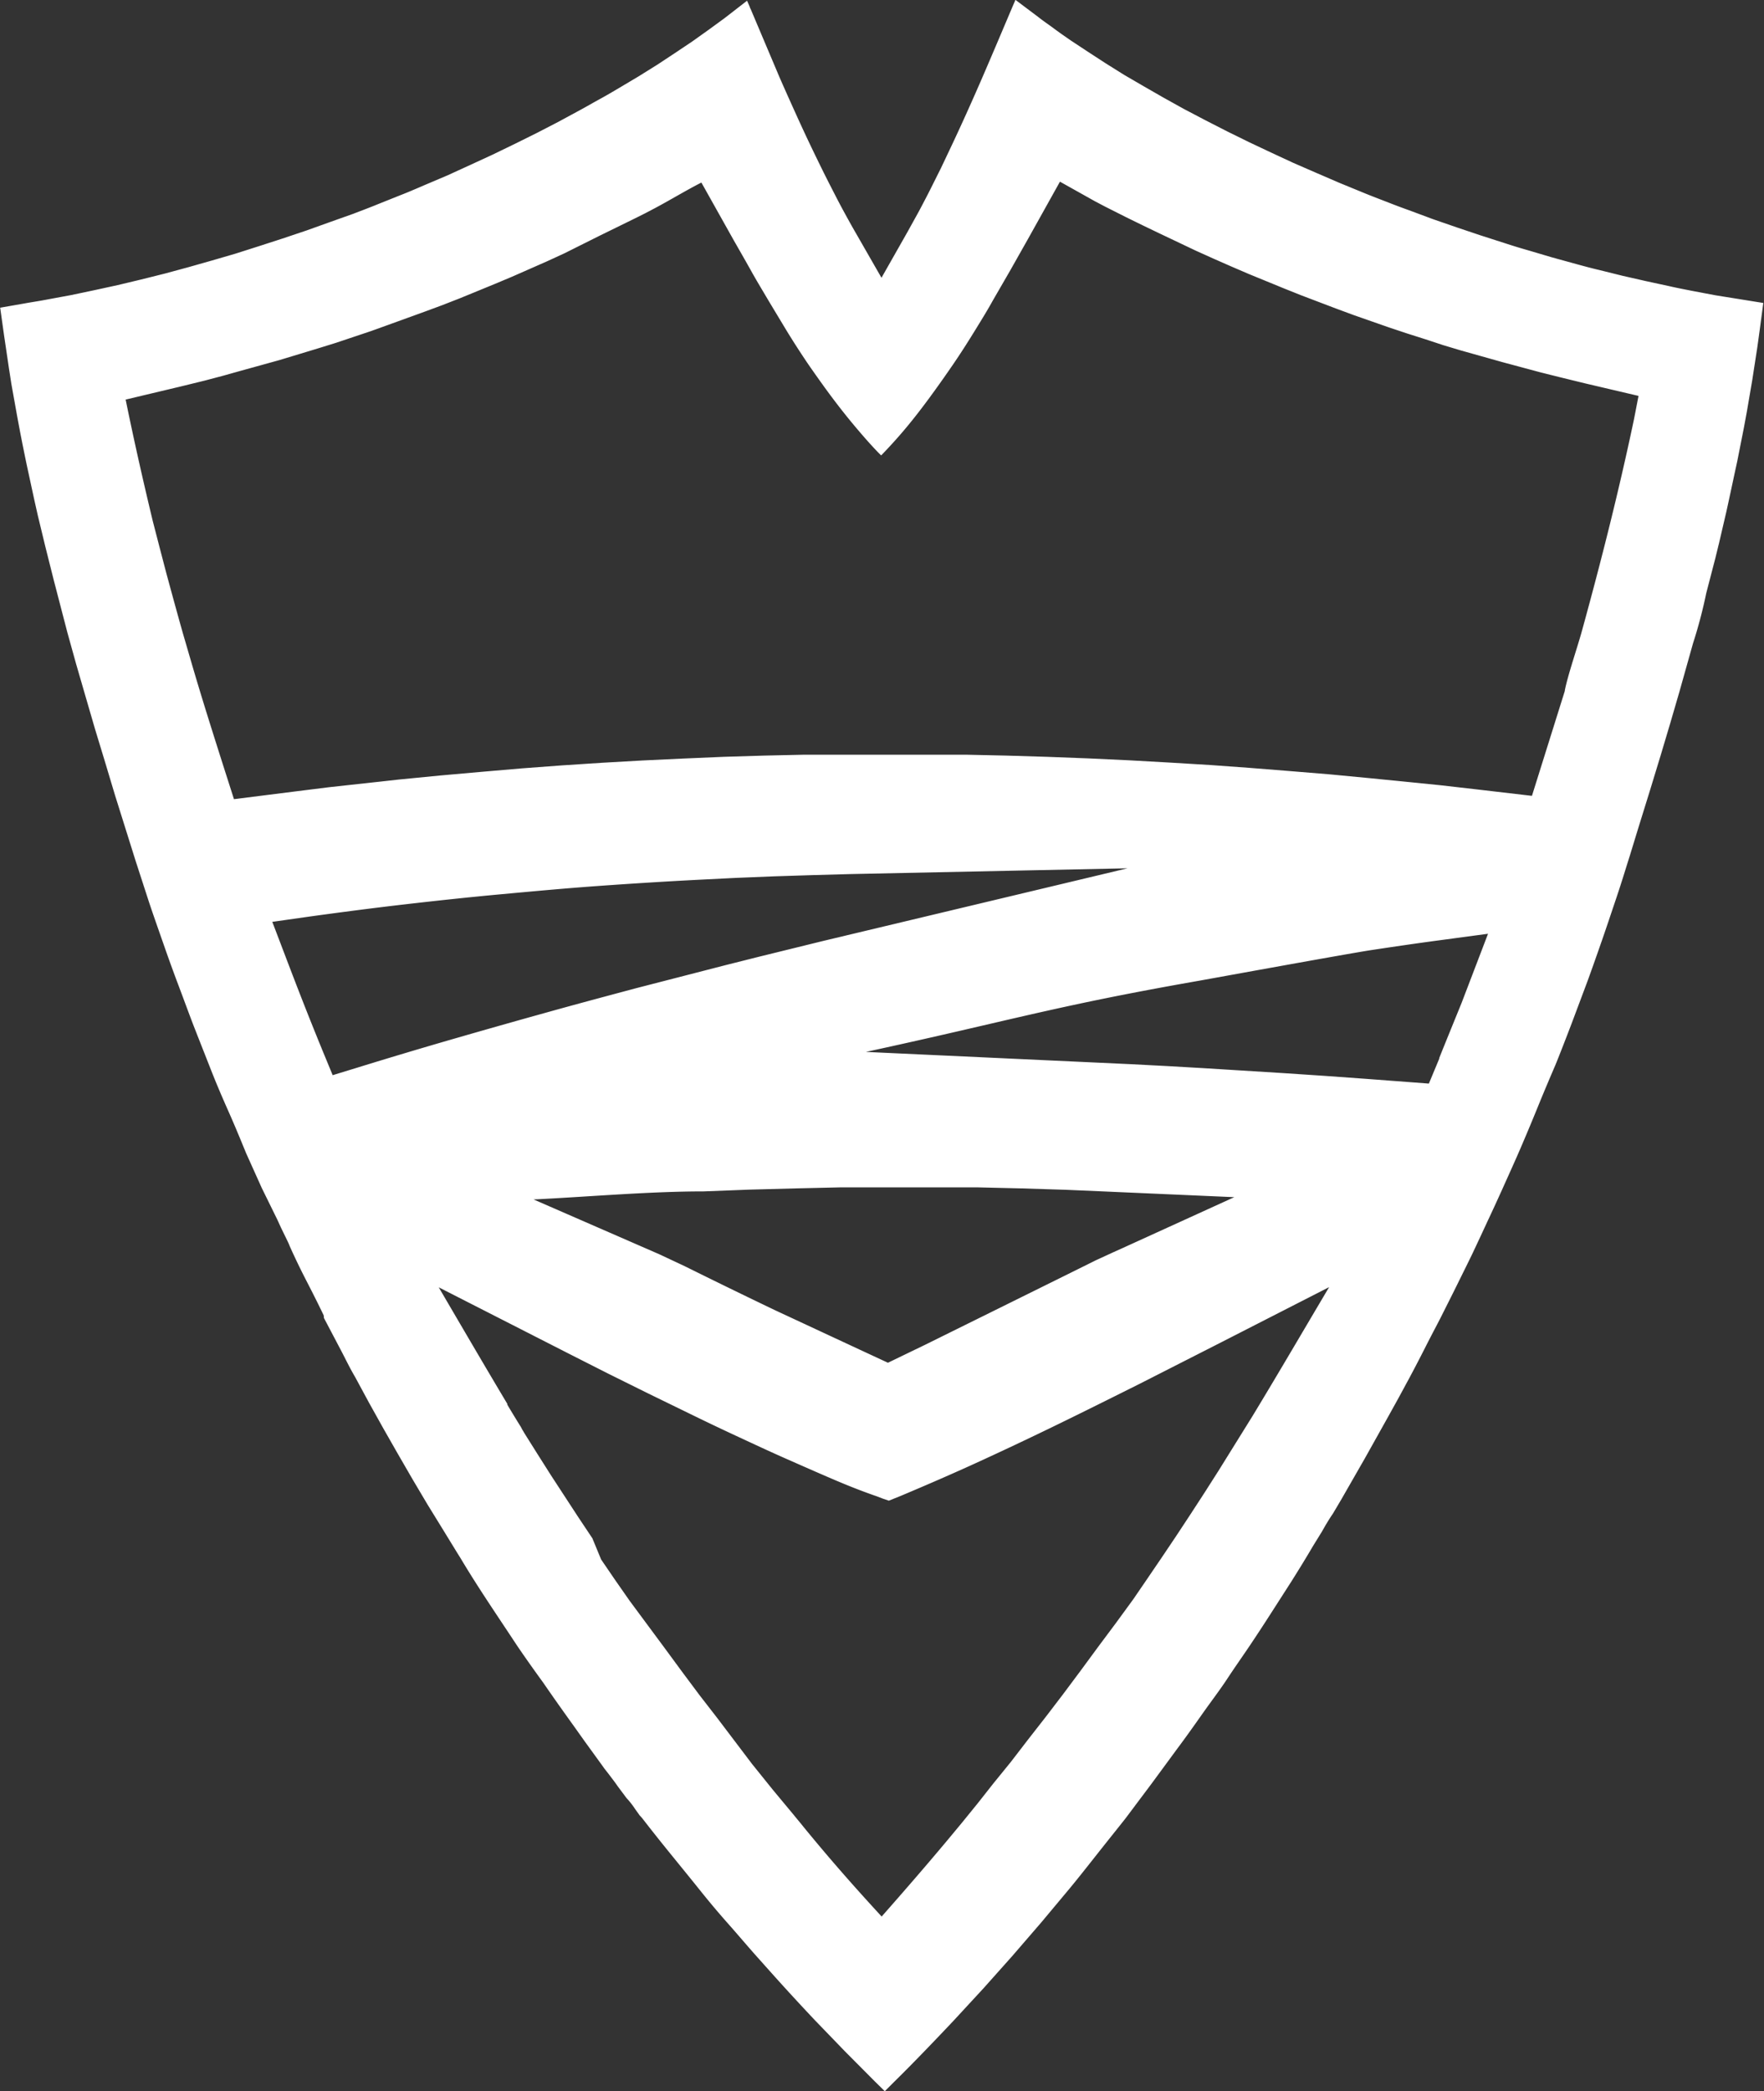 <svg id="Слой_1" data-name="Слой 1" xmlns="http://www.w3.org/2000/svg" viewBox="0 0 100.8 119.47"><rect x="0" y="0" width="100.8" height="119.47" fill="#333333" stroke="none"/><defs><style>.cls-1{fill:#fff;fill-rule:evenodd;}</style></defs><title>LOGO_SHIELD</title><path class="cls-1" d="M192.14,296.52c-1.32-2.21-2.62-4.44-3.92-6.66l7.49,3.82,2.21,1.12,2.3,1.14,2.36,1.15c1,.49,1.95.94,2.77,1.32s1.78.83,2.71,1.24,1.79.79,2.63,1.15,1.66.69,2.56,1l.31.12.38.13.65-.26c1.57-.66,3.09-1.32,4.57-2s2.94-1.37,4.56-2.16,3.16-1.56,4.58-2.27l4.54-2.31,6.26-3.2c-1.46,2.46-2.9,4.93-4.38,7.37h0l-1.2,1.93h0l-.74,1.19-.81,1.27-.8,1.23-.81,1.23-.84,1.25-.81,1.19-.8,1.17-1,1.37-1,1.34-1,1.36-1,1.34-1,1.31-1,1.28-1,1.3-1,1.23-.89,1.13-.91,1.12-.83,1c-1.23,1.47-2.48,2.91-3.75,4.35-1.61-1.75-2.93-3.25-4.43-5.08l-.21-.26h0l-.24-.29h0l-.23-.28-1.09-1.31,0,0-1.2-1.49h0l-2-2.64-1-1.29-1-1.34-1-1.36-1-1.35-1-1.35-.81-1.16-.82-1.2L197,304.2l-.82-1.23-.77-1.18-.77-1.18-.78-1.23-.76-1.21A2,2,0,0,0,193,298h0l-.09-.17c-.08-.12-.77-1.25-.77-1.27Zm53.26-19.74-.6,1.44-3.58-.27-2.36-.17-2.4-.16-2.42-.15-2.09-.13-2.09-.12-2.11-.11-15.12-.7c8.27-1.79,10.72-2.61,19.06-4.07,1.17-.21,8.3-1.51,9.77-1.74,1.32-.2,2.62-.39,3.89-.56l2.83-.38-1.51,3.95h0s-1.28,3.14-1.28,3.16Zm7.17-21-1.88,6-3.34-.39-1.93-.22-4-.4-2.31-.22-2.32-.19-2.26-.18-2.21-.16-2.32-.14h0l-2.32-.13-2.35-.11-2.36-.09-2.31-.07-2.3-.05-2.31,0h-4.64l-2.31,0-2.29.05-2.3.07h0l-2.33.1-2.33.11-2.29.13-2.3.15h0l-2.28.17-2.33.2-2.37.21-2.35.23-2,.22-2,.22-2,.25-3.41.43-.64-2c-.59-1.86-1.18-3.71-1.79-5.8l-.49-1.68v0c-.32-1.13-.63-2.27-.94-3.41l-.4-1.53h0l-.38-1.47h0c-.56-2.33-1.07-4.59-1.55-6.94l3.11-.74,1.39-.34,1.06-.28,1-.28,2.24-.62,2.21-.67,1-.31,2-.67,1-.36,2.07-.75,1-.37,1-.39,1-.41,1-.41,1-.42,1-.44,1-.44,1-.46,2-1,1-.49,1-.49.6-.3.59-.31c.88-.47,1.75-1,2.63-1.45l1.85,3.3c.32.56.66,1.15,1,1.76s.63,1.08,1,1.71l1,1.66q.61,1,1.29,2c.46.66.9,1.28,1.32,1.84s.86,1.12,1.34,1.69.91,1.06,1.37,1.53l.1.1.1-.1c.48-.5.93-1,1.37-1.53s.88-1.1,1.32-1.7.85-1.18,1.31-1.85.89-1.35,1.29-2,.69-1.12,1-1.68l1-1.73,1-1.77,1.83-3.28,2,1.12.59.31h0l1.19.6,1,.49,1,.48,2,.95,1,.45,1,.44,1,.43,1,.41,1,.41,1,.4,2,.76,1,.37,1,.35,1,.35,1.05.35,1.07.34,1,.33,1,.3L249,237l2.16.58,1.12.28,1.43.35,3.07.72-.26,1.34c-.86,4.08-1.85,8-2.95,12h0c-.27,1-.82,2.57-1,3.48Zm-71,20.53.59,1.43,1.47-.45q2.72-.84,5.42-1.62t5.29-1.5c1.68-.47,3.4-.93,5.16-1.4l5.12-1.32,1.91-.48,3.66-.9,17.39-4.15-15.85.33-2.17.06-2.2.07-2.2.09-2.19.11c-1.93.1-3.82.22-5.64.35s-3.67.3-5.62.48-3.78.38-5.51.58-3.57.44-5.38.69l-2.11.3c.54,1.41,1.07,2.82,1.62,4.23.39,1,.77,1.95,1.24,3.1Zm.09,15.3,1,1.9c.24.46.5,1,.78,1.47l.8,1.48.82,1.47.81,1.42.85,1.47.86,1.45.85,1.38.84,1.37.2.32h0c1,1.68,2.12,3.31,3.2,4.95.5.74,1,1.44,1.53,2.17l0,0c.57.83,1.16,1.66,1.75,2.48h0l0,0h0l.59.83h0l1,1.38h0l.15.21h0l.22.28c.18.24.37.48.54.73l.5.67a4.59,4.59,0,0,1,.48.61h0l.27.38a2.2,2.2,0,0,1,.2.23q.72.93,1.59,2c.6.74,1.14,1.4,1.62,2s1,1.23,1.63,1.94,1.14,1.32,1.65,1.89,1.14,1.28,1.67,1.86,1.14,1.24,1.69,1.82h0l1.68,1.74,1.71,1.72.57.56.57-.57c.57-.56,1.14-1.14,1.71-1.73s1.21-1.26,1.67-1.75l1.69-1.83,1.65-1.85,1.64-1.9,1.63-1.95c.48-.58,1-1.24,1.6-2s1.1-1.38,1.59-2l1.5-2,1.47-2q.57-.76,1.44-2c.48-.68,1-1.36,1.42-2s.88-1.29,1.25-1.84.81-1.22,1.22-1.86l1.2-1.87c.3-.48.71-1.13,1.22-2l.5-.81h0l.2-.35c.16-.27.31-.51.43-.68l.48-.81,1.37-2.39,1.32-2.36.31-.56c.31-.55.6-1.1.89-1.63.18-.34.49-.92.92-1.77s.7-1.34.93-1.8.61-1.21.91-1.82.65-1.31.87-1.77c.14-.3.43-.91.83-1.78.27-.57.54-1.16.83-1.8.39-.87.75-1.66,1.06-2.38s.65-1.53,1-2.39.71-1.71,1-2.38h0c.28-.69.59-1.49.93-2.38l.9-2.4c.32-.88.6-1.68.84-2.37s.47-1.38.81-2.39.53-1.66.77-2.41l.48-1.57.68-2.19h0l.61-2,.54-1.81.53-1.82.52-1.85h0l.25-.89h0a27.3,27.3,0,0,0,.76-2.88l.52-2,.22-.9.41-1.76c.21-.95.41-1.91.62-2.87l.38-1.92.17-.92.31-1.81.29-1.88.13-.94.21-1.58-1.43-.23-1.31-.21-1.32-.25c-.4-.08-.83-.16-1.31-.27l-1.34-.29-1.32-.3-1.33-.33c-.39-.09-.84-.21-1.35-.35l-1.38-.38-1.35-.4c-.43-.12-.88-.26-1.34-.41l-1.37-.44-1.37-.46-1.36-.47-1.37-.51c-.48-.17-.92-.34-1.33-.5s-.94-.36-1.32-.52l-1.34-.55-1.32-.57-1.31-.57-1.27-.59-1.25-.59-1.24-.61-1.25-.64-1.22-.64-1.17-.65-1.15-.66-1.1-.64-1.07-.67-1-.65-1-.66c-.3-.21-.61-.42-.93-.66s-.57-.4-.9-.66l-1.33-1v.05l-.14.32c-.61,1.44-1.21,2.86-1.73,4.06s-1.14,2.59-1.74,3.86l-.62,1.31h0l-.63,1.26c-.15.3-.36.7-.64,1.23l-.67,1.21-1.47,2.59-1.48-2.58c-.21-.36-.43-.76-.67-1.2s-.43-.81-.65-1.24-.43-.84-.64-1.27-.43-.88-.63-1.3c-.31-.65-.6-1.28-.88-1.9s-.59-1.31-.87-1.95L206,216.72c0,.05.07.17,0,0l-.16-.37-1.29,1-.89.65-.94.67-1,.67-1,.66-1.09.68-1.11.66c-.32.19-.69.41-1.13.65s-.72.41-1.15.64l-1.2.65-1.22.63-1.25.62-1.28.62-1.28.59-1.29.59-1.32.56c-.6.26-1.05.45-1.34.56h0l-1.35.54c-.41.17-.87.34-1.36.53L182,229l-1.34.48-1.37.46-1.36.44-1.35.43-1.34.39-1.34.38-1.33.36-1.36.34-1.34.32-1.33.29-1.33.28-1.3.24c-.51.1-1,.17-1.32.23l-1.43.25.22,1.57.28,1.89.14.9.33,1.84.17.91c.13.67.26,1.31.39,1.93l.42,1.94.2.89.43,1.78.48,1.91h0l.26,1,.52,2h0l.5,1.8h0l.56,1.93.53,1.82.53,1.74.6,2,1.18,3.76.77,2.37c.24.72.52,1.51.82,2.37s.56,1.58.87,2.4.64,1.73.91,2.42.61,1.55.94,2.39.68,1.65,1,2.37.62,1.44,1,2.37l.9,2h0L179,286l0,0,.21.46h0l.37.76a3,3,0,0,1,.13.3c.32.71.63,1.35.94,1.95s.65,1.27,1,2ZM206,216.72s0,0,0,0Zm10,76.43s9.55-4.72,9.76-4.83l1-.46.49-.22,6.43-2.93-7.74-.34-1.85-.08-2.53-.08-2.55-.06-2.58,0-2.6,0h0l-2.65,0-2.62.06-2.61.07-2.59.1c-3.13,0-6.6.31-9.72.46l7.18,3.13,1.45.68q2.58,1.28,5.17,2.52h0c2.15,1,4.29,2,6.45,3Z" transform="translate(-163.15 -216.31)"/></svg>